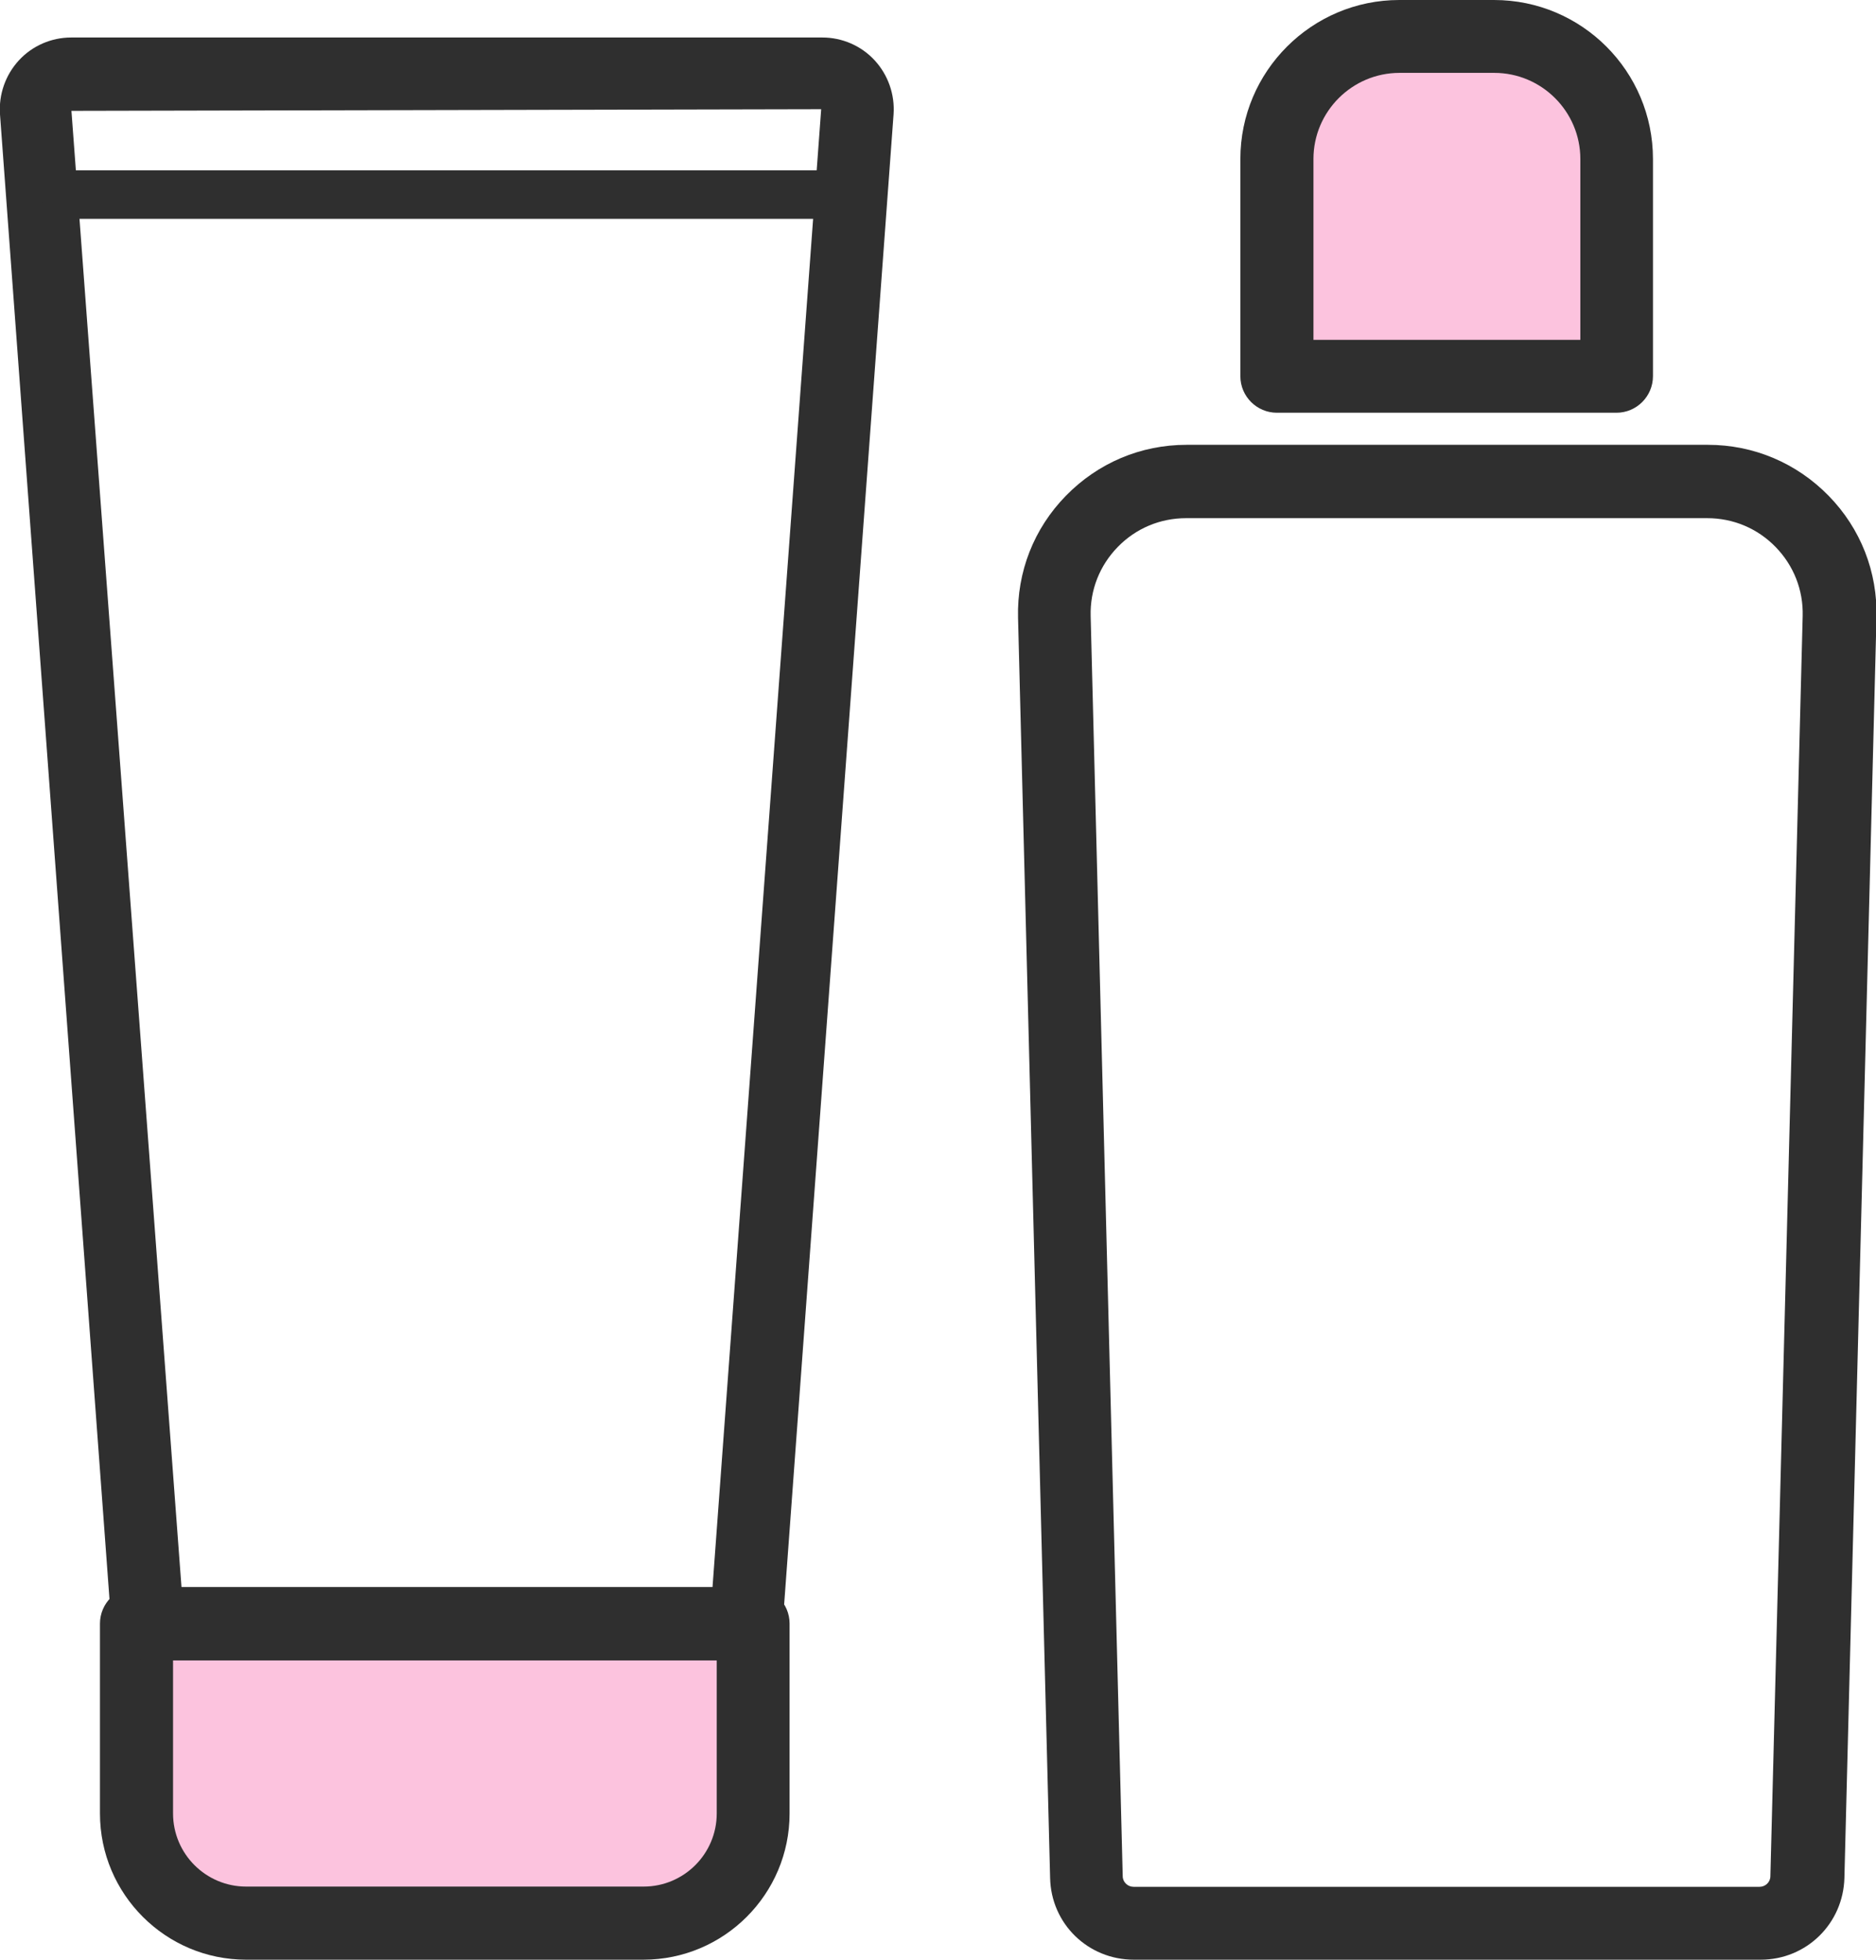 <?xml version="1.0" encoding="UTF-8"?>
<svg id="_ãƒ¬ã‚¤ãƒ¤ãƒ¼_1" data-name="ãƒ¬ã‚¤ãƒ¤ãƒ¼ 1" xmlns="http://www.w3.org/2000/svg" viewBox="0 0 79.57 83.09">
  <defs>
    <style>
      .cls-1 {
        fill: #2f2f2f;
      }

      .cls-2 {
        fill: #fcc3de;
      }
    </style>
  </defs>
  <g>
    <g>
      <path class="cls-2" d="m27.3,81.55H10.44c-2.57,0-4.65-2.08-4.65-4.65v-8.05h26.15v8.05c0,2.57-2.08,4.65-4.65,4.65Z"/>
      <path class="cls-1" d="m27.3,83.09H10.44c-3.42,0-6.2-2.78-6.2-6.2v-8.05c0-.85.69-1.55,1.55-1.55h26.15c.85,0,1.55.69,1.55,1.55v8.05c0,3.42-2.78,6.2-6.2,6.2Zm-19.96-12.7v6.5c0,1.71,1.39,3.1,3.1,3.1h16.86c1.71,0,3.1-1.39,3.1-3.1v-6.5H7.34Z"/>
    </g>
    <path class="cls-1" d="m31.66,70.4H6.27c-.81,0-1.48-.63-1.54-1.43L0,4.85c-.06-.84.23-1.67.8-2.29.57-.62,1.38-.97,2.22-.97h31.86c.84,0,1.65.35,2.22.97.57.62.86,1.45.8,2.29l-4.71,64.12c-.06.81-.73,1.43-1.54,1.43Zm-23.96-3.09h22.52l4.61-62.68-31.8.07,4.67,62.62Z"/>
    <path class="cls-1" d="m34.98,9.28H2.76c-.57,0-1.03-.46-1.03-1.03s.46-1.03,1.03-1.03h32.22c.57,0,1.03.46,1.03,1.03s-.46,1.03-1.03,1.03Z"/>
  </g>
  <g>
    <path class="cls-1" d="m74.64,83.09h-26.55c-1.94,0-3.51-1.52-3.55-3.47l-1.36-53.43c-.05-1.94.67-3.78,2.03-5.17,1.36-1.39,3.17-2.16,5.12-2.16h22.11c1.94,0,3.76.77,5.12,2.16,1.36,1.39,2.08,3.23,2.03,5.17l-1.36,53.43c-.05,1.94-1.61,3.47-3.55,3.47Zm-24.33-61.12c-1.1,0-2.13.43-2.9,1.22-.77.79-1.18,1.83-1.15,2.93l1.36,53.43c0,.25.21.45.46.45h26.55c.25,0,.46-.2.46-.45l1.37-53.43c.03-1.1-.38-2.14-1.15-2.93-.77-.79-1.8-1.22-2.9-1.22h-22.11Z"/>
    <g>
      <path class="cls-2" d="m68.57,15.96h-14.41V6.74c0-2.87,2.33-5.2,5.2-5.2h4.02c2.87,0,5.2,2.33,5.2,5.2v9.21Z"/>
      <path class="cls-1" d="m68.57,17.5h-14.41c-.85,0-1.55-.69-1.55-1.55V6.74c0-3.72,3.03-6.74,6.74-6.74h4.02c3.72,0,6.74,3.02,6.74,6.74v9.21c0,.85-.69,1.55-1.55,1.55Zm-12.86-3.09h11.32v-7.67c0-2.01-1.64-3.65-3.65-3.65h-4.02c-2.01,0-3.65,1.64-3.65,3.65v7.67Z"/>
    </g>
  </g>
</svg>